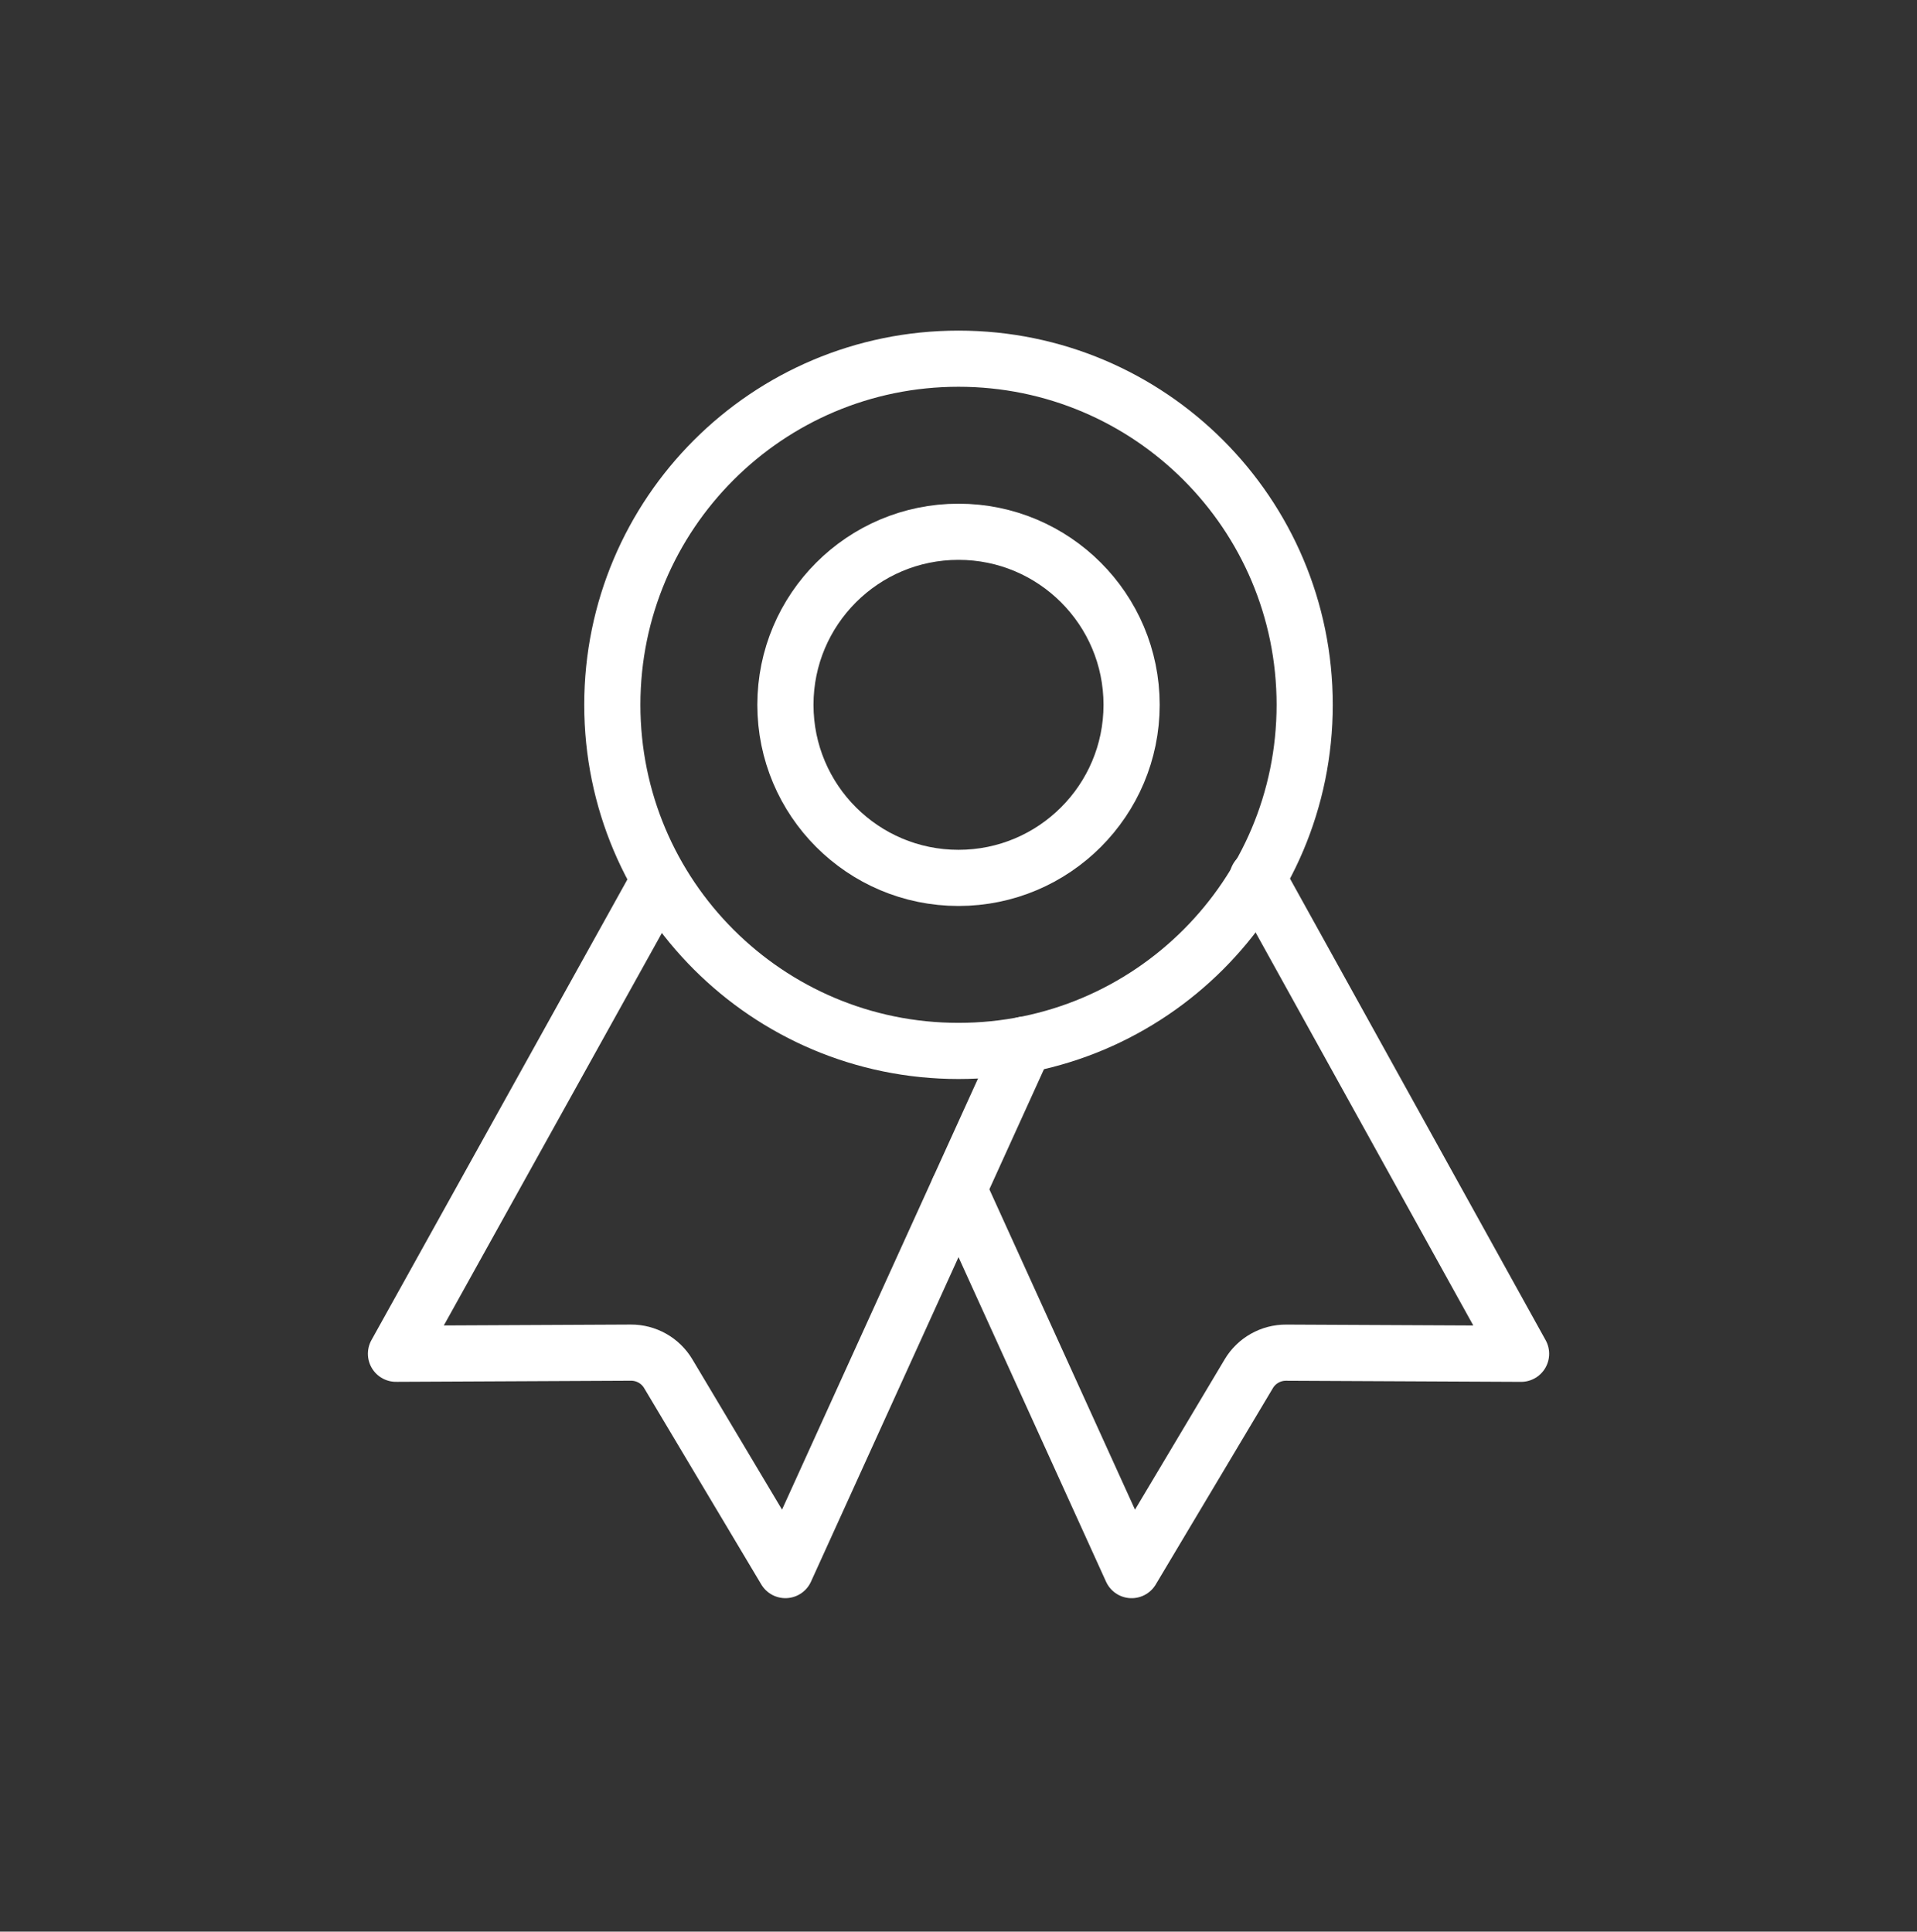 <svg width="128" height="129" viewBox="0 0 128 129" fill="none" xmlns="http://www.w3.org/2000/svg">
<rect x="0" y="0" width="128" height="129" fill="#333333" stroke="none"/>
<path d="M64 70.184C76.766 70.184 87.115 59.835 87.115 47.069C87.115 34.303 76.766 23.954 64 23.954C51.234 23.954 40.885 34.303 40.885 47.069C40.885 59.835 51.234 70.184 64 70.184Z" stroke="white" stroke-width="3.75" stroke-linecap="round" stroke-linejoin="round"/>
<path d="M43.712 59.315L26.44 90.407L42.125 90.332C43.147 90.327 44.097 90.862 44.62 91.74L52.442 104.854L68.392 69.764" stroke="white" stroke-width="3.75" stroke-linecap="round" stroke-linejoin="round"/>
<path d="M83.963 58.626L101.563 90.409L85.878 90.334C84.855 90.329 83.905 90.864 83.383 91.741L75.56 104.856L64.003 79.428" stroke="white" stroke-width="3.75" stroke-linecap="round" stroke-linejoin="round"/>
<path d="M64 58.628C70.383 58.628 75.558 53.453 75.558 47.07C75.558 40.687 70.383 35.513 64 35.513C57.617 35.513 52.443 40.687 52.443 47.07C52.443 53.453 57.617 58.628 64 58.628Z" stroke="white" stroke-width="3.75" stroke-linecap="round" stroke-linejoin="round"/>
</svg>
